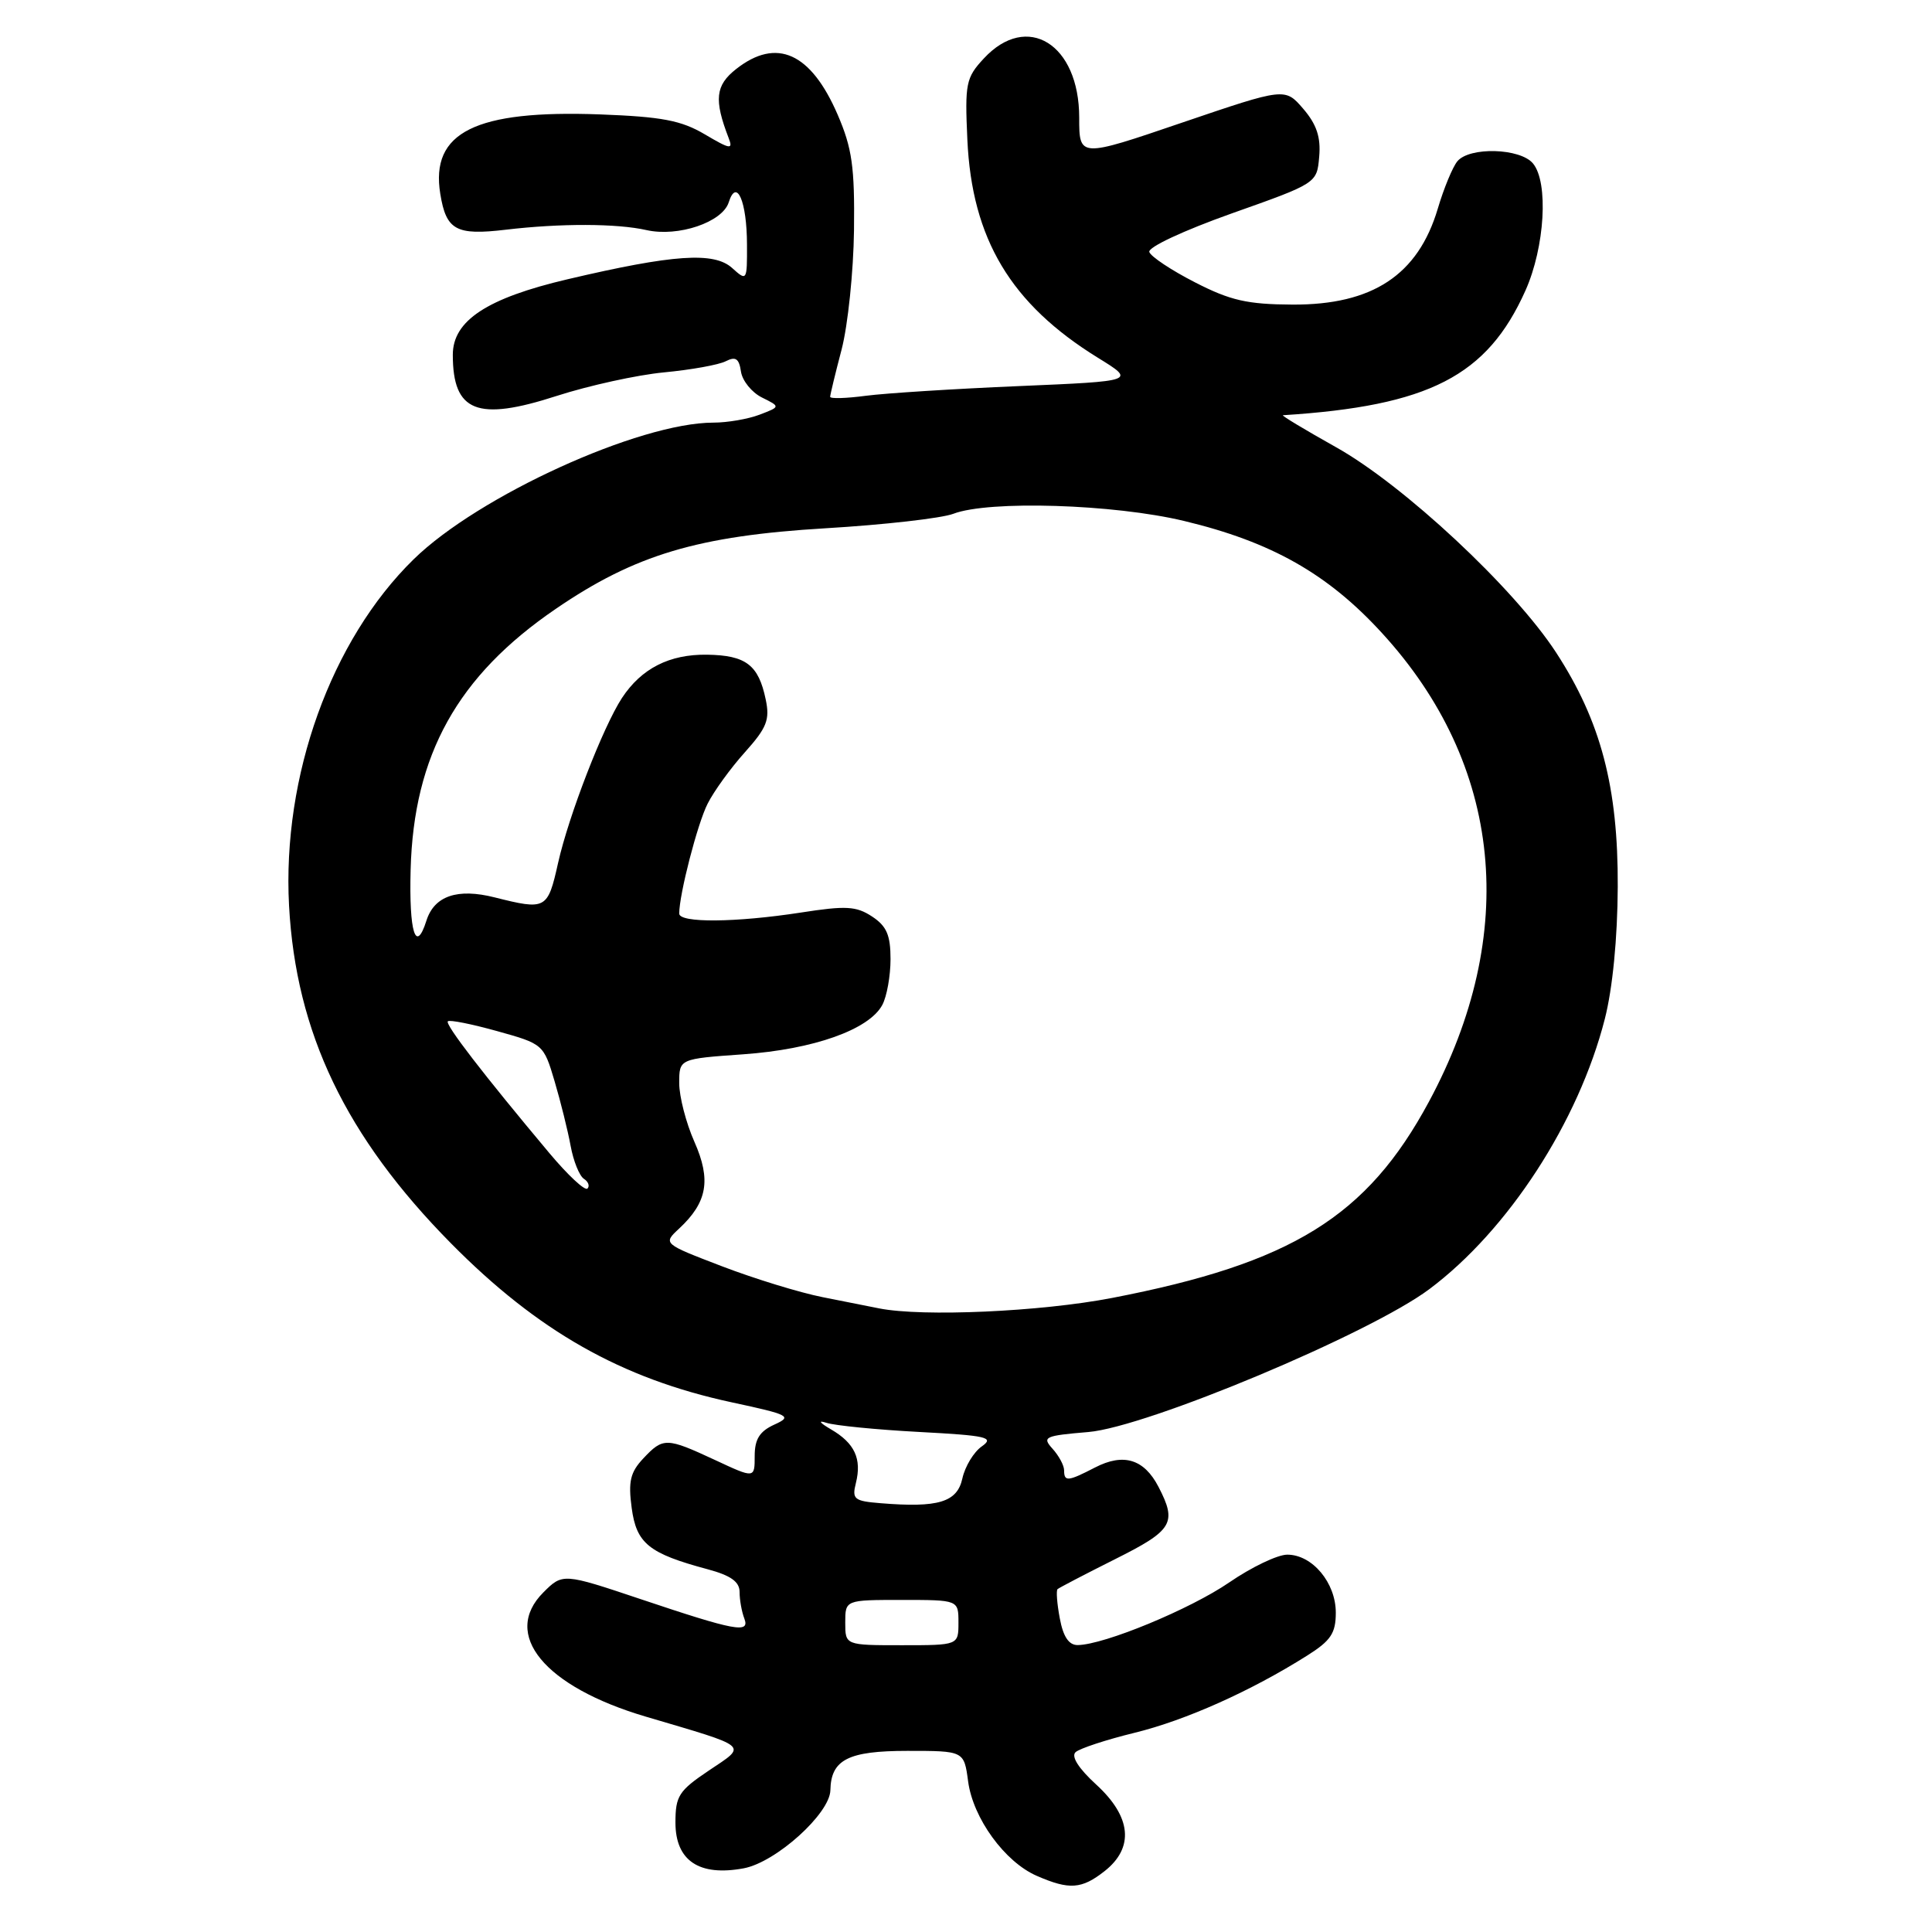 <?xml version="1.0" encoding="UTF-8" standalone="no"?>
<!DOCTYPE svg PUBLIC "-//W3C//DTD SVG 1.1//EN" "http://www.w3.org/Graphics/SVG/1.1/DTD/svg11.dtd" >
<svg xmlns="http://www.w3.org/2000/svg" xmlns:xlink="http://www.w3.org/1999/xlink" version="1.1" viewBox="0 0 256 256">
 <g >
 <path fill="currentColor"
d=" M 146.37 247.93 C 150.31 244.82 149.92 240.74 145.27 236.48 C 142.92 234.33 141.90 232.73 142.52 232.17 C 143.06 231.68 146.58 230.52 150.35 229.60 C 157.09 227.95 165.75 224.08 173.21 219.37 C 176.35 217.39 177.00 216.41 177.00 213.68 C 177.00 209.72 173.89 206.00 170.57 206.00 C 169.28 206.00 165.82 207.66 162.88 209.68 C 157.72 213.22 146.32 217.94 142.80 217.98 C 141.63 217.99 140.88 216.88 140.43 214.45 C 140.06 212.50 139.93 210.76 140.13 210.57 C 140.33 210.39 143.76 208.60 147.75 206.60 C 155.41 202.77 155.99 201.81 153.51 197.02 C 151.60 193.33 148.87 192.50 145.10 194.45 C 141.50 196.31 141.00 196.36 141.00 194.83 C 141.00 194.18 140.31 192.90 139.47 191.97 C 138.05 190.40 138.40 190.24 144.22 189.75 C 151.98 189.09 181.48 176.73 189.38 170.83 C 199.84 163.01 209.17 148.64 212.65 135.00 C 213.68 130.97 214.33 124.31 214.36 117.50 C 214.42 104.30 212.12 95.57 206.19 86.46 C 200.62 77.91 185.97 64.25 177.00 59.24 C 172.88 56.93 169.72 55.03 170.00 55.02 C 189.36 53.79 197.06 49.83 202.13 38.50 C 204.70 32.75 205.21 24.17 203.13 21.66 C 201.44 19.62 194.72 19.43 193.11 21.37 C 192.48 22.13 191.31 24.96 190.51 27.66 C 187.90 36.43 181.86 40.42 171.26 40.36 C 165.27 40.33 163.03 39.82 158.34 37.41 C 155.21 35.81 152.49 34.00 152.29 33.39 C 152.09 32.76 156.80 30.56 163.21 28.28 C 174.50 24.28 174.50 24.28 174.80 20.76 C 175.03 18.18 174.46 16.48 172.69 14.42 C 170.27 11.61 170.27 11.61 156.63 16.25 C 143.00 20.90 143.00 20.90 143.00 15.58 C 143.00 5.83 136.10 1.55 130.36 7.75 C 127.99 10.30 127.84 11.05 128.18 18.50 C 128.78 31.66 133.93 40.27 145.47 47.40 C 150.50 50.50 150.50 50.50 135.00 51.16 C 126.47 51.52 117.36 52.10 114.75 52.44 C 112.14 52.79 110.00 52.85 110.00 52.58 C 110.00 52.32 110.68 49.49 111.52 46.30 C 112.35 43.11 113.09 36.00 113.16 30.50 C 113.26 22.13 112.91 19.64 111.00 15.21 C 107.45 6.98 102.90 4.93 97.54 9.15 C 94.79 11.31 94.59 13.21 96.55 18.29 C 97.16 19.85 96.77 19.80 93.39 17.80 C 90.25 15.95 87.71 15.47 79.52 15.16 C 62.98 14.55 57.01 17.52 58.34 25.69 C 59.12 30.50 60.43 31.22 67.00 30.44 C 74.24 29.58 81.74 29.60 85.67 30.49 C 89.87 31.43 95.72 29.45 96.56 26.81 C 97.60 23.52 98.97 26.67 98.98 32.40 C 99.00 37.23 98.97 37.28 97.01 35.51 C 94.61 33.34 89.21 33.71 75.22 37.00 C 64.52 39.51 60.00 42.49 60.00 47.01 C 60.00 54.59 63.24 55.87 73.77 52.46 C 78.02 51.09 84.42 49.68 88.00 49.34 C 91.58 49.00 95.26 48.34 96.18 47.86 C 97.48 47.20 97.93 47.51 98.18 49.23 C 98.36 50.45 99.61 52.00 100.96 52.67 C 103.42 53.89 103.42 53.89 100.64 54.95 C 99.12 55.53 96.37 56.00 94.54 56.00 C 84.70 56.00 63.39 65.71 54.81 74.11 C 43.86 84.82 37.38 102.85 38.30 120.00 C 39.21 136.85 45.81 150.62 59.76 164.75 C 71.26 176.39 82.35 182.67 96.93 185.81 C 104.65 187.47 105.02 187.67 102.60 188.77 C 100.65 189.66 100.00 190.70 100.00 192.93 C 100.00 195.91 100.00 195.91 94.75 193.46 C 88.30 190.46 87.87 190.45 85.24 193.25 C 83.52 195.08 83.23 196.30 83.70 199.80 C 84.33 204.52 85.96 205.84 93.75 207.93 C 96.84 208.76 98.00 209.59 98.00 210.96 C 98.00 211.99 98.28 213.57 98.63 214.47 C 99.39 216.47 97.42 216.10 84.88 211.89 C 74.63 208.45 74.55 208.45 72.00 211.00 C 66.43 216.57 72.13 223.49 85.56 227.46 C 99.53 231.59 99.04 231.17 93.92 234.61 C 89.95 237.28 89.50 237.97 89.50 241.50 C 89.50 246.56 92.65 248.66 98.55 247.56 C 102.82 246.76 109.97 240.31 110.03 237.21 C 110.11 233.16 112.39 232.00 120.23 232.00 C 127.74 232.00 127.74 232.00 128.28 236.04 C 128.93 240.93 133.14 246.72 137.38 248.56 C 141.69 250.44 143.32 250.33 146.37 247.93 Z  M 112.00 215.00 C 112.00 212.00 112.00 212.00 119.50 212.00 C 127.00 212.00 127.00 212.00 127.00 215.00 C 127.00 218.00 127.00 218.00 119.50 218.00 C 112.00 218.00 112.00 218.00 112.00 215.00 Z  M 116.66 199.18 C 113.18 198.90 112.87 198.65 113.41 196.51 C 114.21 193.30 113.25 191.23 110.13 189.41 C 108.60 188.52 108.34 188.15 109.50 188.53 C 110.60 188.89 116.12 189.44 121.77 189.74 C 130.78 190.22 131.80 190.45 130.10 191.65 C 129.03 192.39 127.87 194.31 127.52 195.90 C 126.83 199.06 124.33 199.81 116.66 199.18 Z  M 116.50 173.37 C 115.40 173.16 112.03 172.49 109.00 171.88 C 105.97 171.28 99.98 169.44 95.67 167.79 C 87.84 164.79 87.84 164.79 89.98 162.80 C 93.73 159.31 94.25 156.35 92.01 151.29 C 90.90 148.79 90.00 145.29 90.00 143.52 C 90.00 140.30 90.00 140.30 98.49 139.70 C 107.81 139.04 115.16 136.43 116.91 133.16 C 117.51 132.04 118.00 129.31 118.00 127.09 C 118.00 123.90 117.48 122.71 115.55 121.44 C 113.45 120.06 112.08 119.99 106.11 120.92 C 97.48 122.25 90.00 122.32 90.00 121.05 C 90.00 118.51 92.41 109.16 93.76 106.50 C 94.59 104.85 96.81 101.78 98.70 99.68 C 101.61 96.43 102.03 95.37 101.46 92.68 C 100.51 88.10 98.84 86.83 93.69 86.75 C 88.70 86.68 84.99 88.57 82.41 92.49 C 79.91 96.32 75.35 108.08 73.95 114.34 C 72.57 120.51 72.36 120.62 65.55 118.91 C 60.61 117.66 57.54 118.71 56.50 122.00 C 55.09 126.44 54.19 123.52 54.41 115.25 C 54.81 100.02 60.63 89.56 73.64 80.68 C 84.14 73.50 92.47 71.01 109.37 70.00 C 117.14 69.54 124.77 68.67 126.32 68.08 C 131.01 66.28 147.58 66.79 156.90 69.03 C 168.46 71.80 175.94 76.03 183.11 83.87 C 199.12 101.33 201.35 123.68 189.33 146.00 C 181.13 161.22 171.16 167.39 147.33 171.99 C 137.88 173.81 122.28 174.51 116.50 173.37 Z  M 72.80 152.80 C 64.07 142.39 58.94 135.73 59.34 135.33 C 59.56 135.10 62.51 135.69 65.88 136.63 C 71.96 138.32 72.04 138.38 73.48 143.25 C 74.28 145.95 75.24 149.81 75.61 151.83 C 75.98 153.85 76.77 155.81 77.37 156.20 C 77.96 156.58 78.17 157.16 77.84 157.49 C 77.51 157.83 75.24 155.71 72.80 152.80 Z "/>
</g>
</svg>